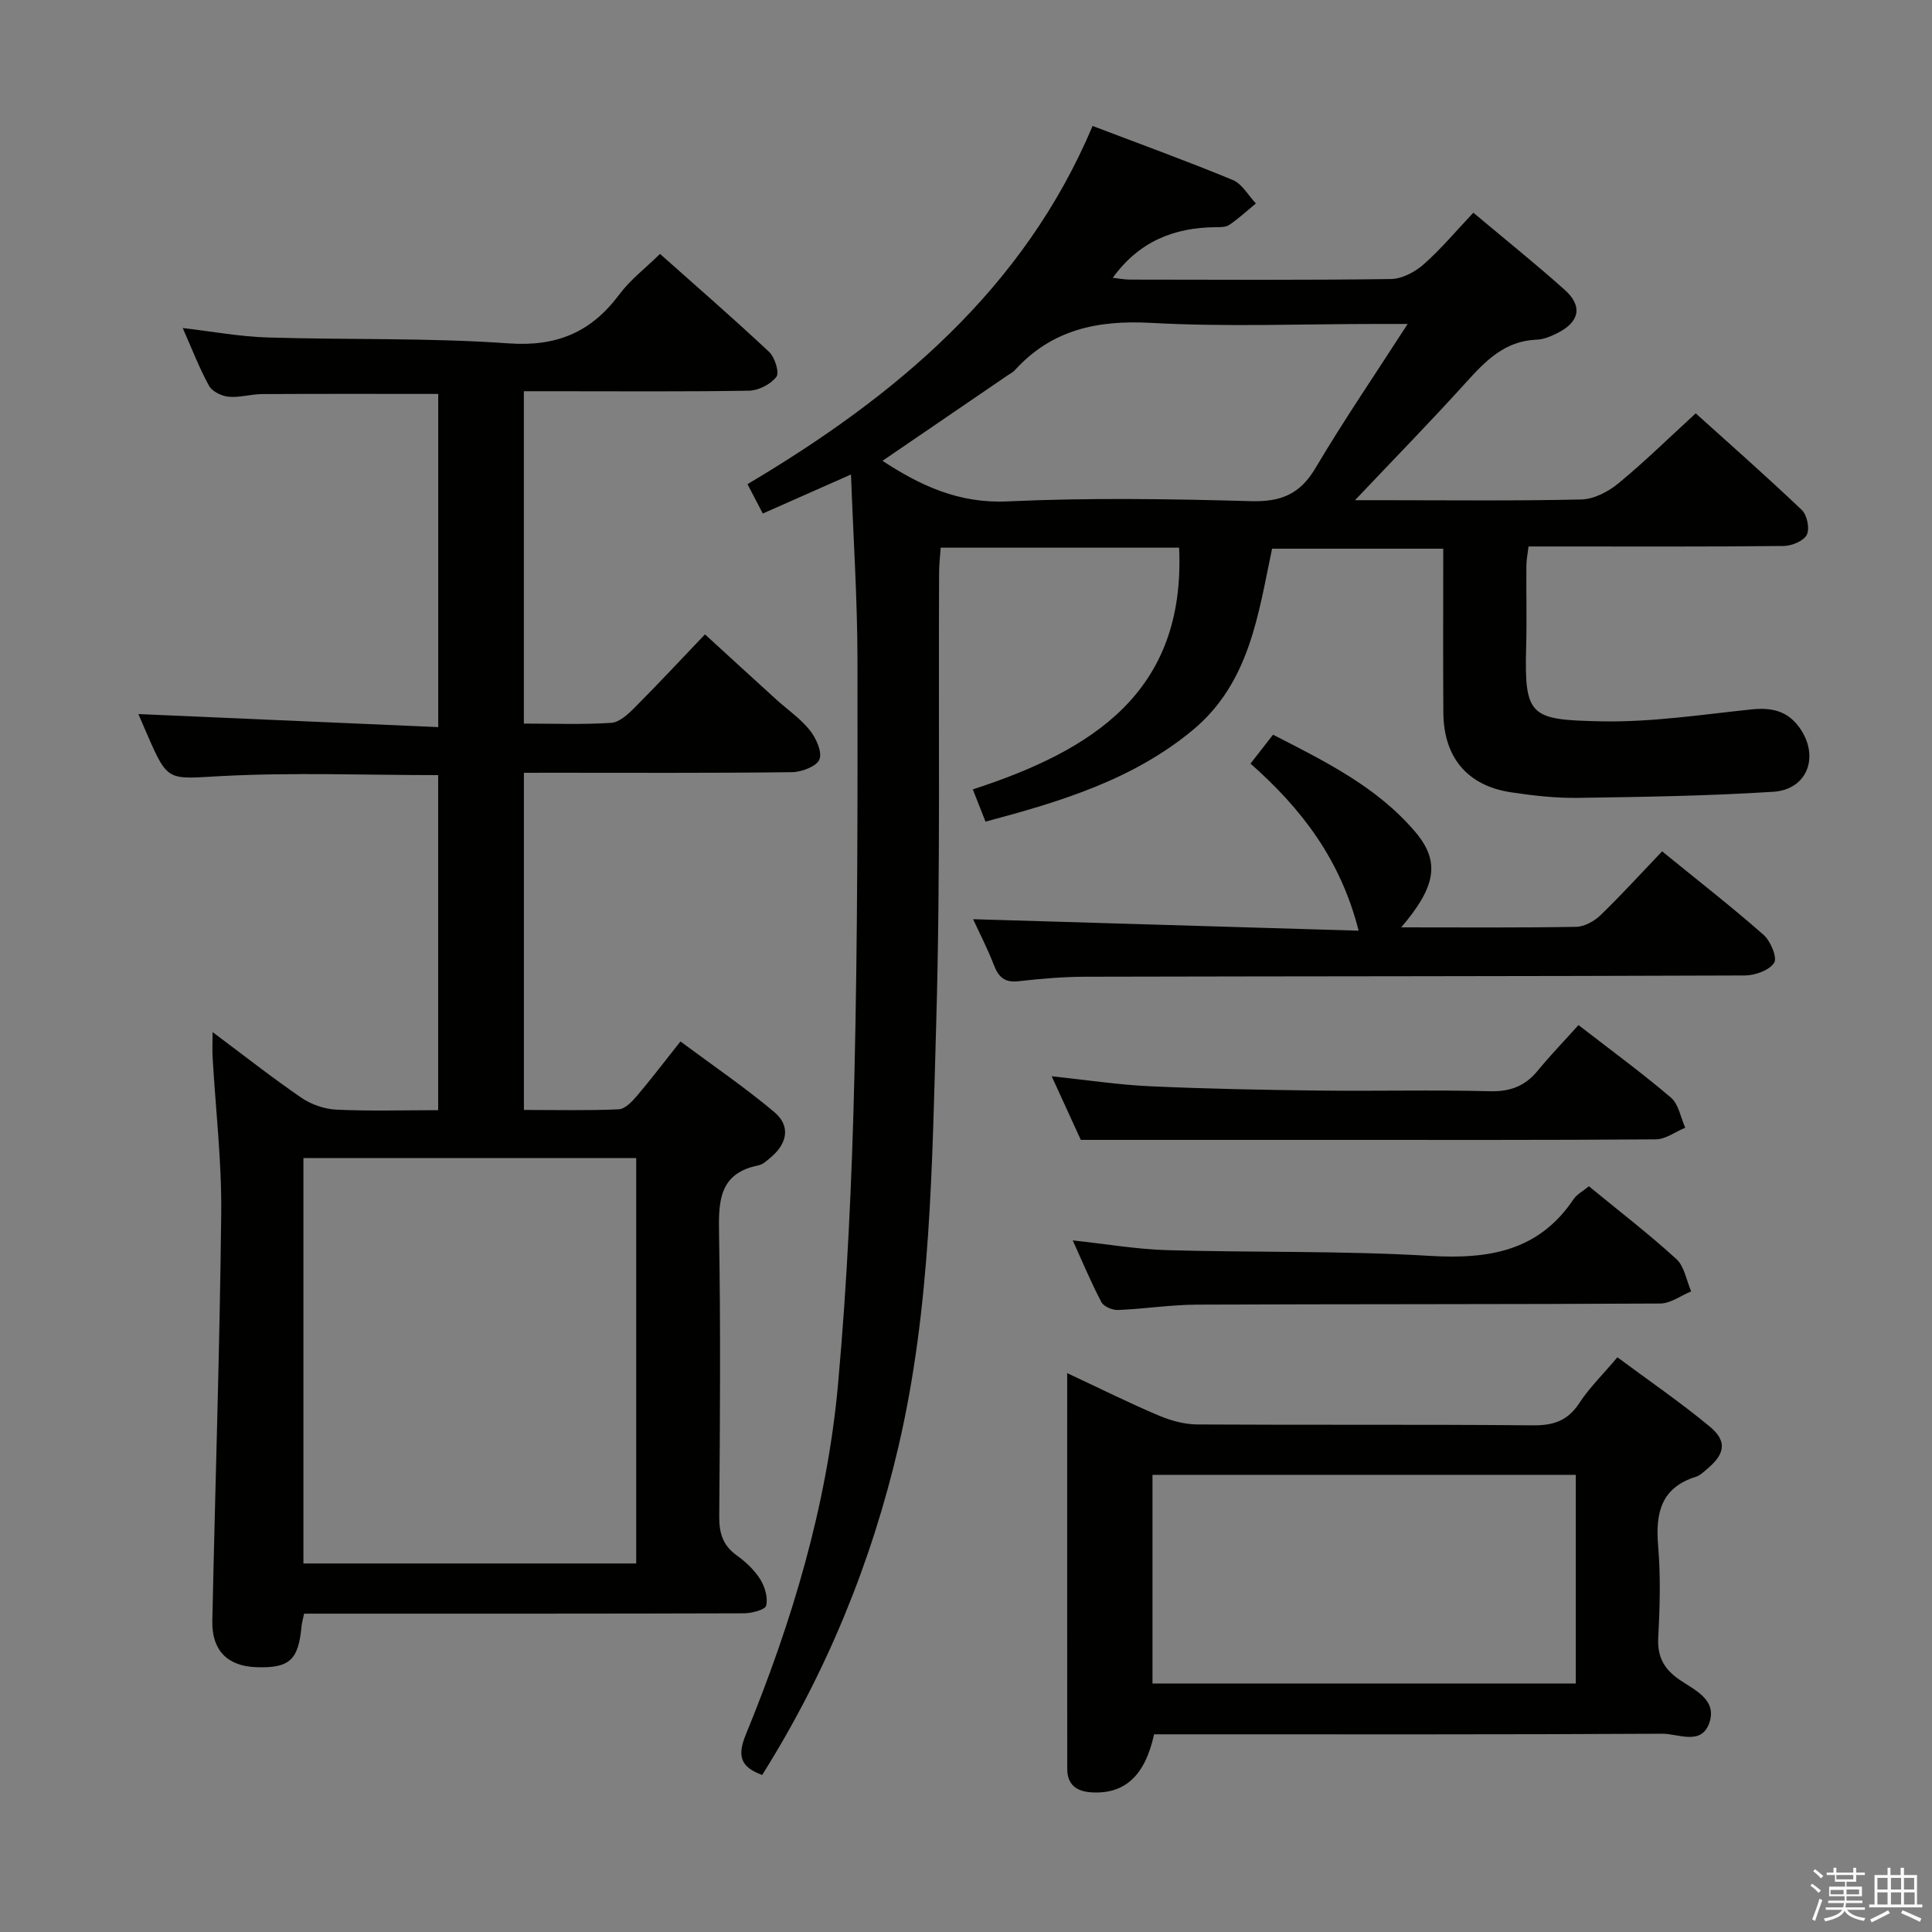 <svg enable-background="new 0 0 400 400" viewBox="0 0 400 400" xmlns="http://www.w3.org/2000/svg"><rect x="0" y="0" width="400" height="400" fill="#808080" stroke="none"/><path d="m374.8 390.4.4-.4c.7.5 1.3 1 1.8 1.4l-.5.5c-.5-.6-1.1-1.1-1.7-1.5zm1 7.3-.6-.3c.5-1.4 1.1-2.8 1.5-4.3.2.1.4.2.6.3-.5 1.3-1 2.8-1.5 4.3zm-.4-10.3.4-.4c.4.3 1 .8 1.7 1.4l-.5.5c-.4-.5-1-1-1.6-1.5zm2.5.3h1.7v-1h.6v1h3.5v-1h.6v1h1.8v.5h-1.8v1.4h-2v1h3.2v2h-3.2v.9h3.3v.5h-3.4c0 .3-.1.6-.1.9h4v.5h-3.7c.7.9 1.9 1.5 3.8 1.7-.1.2-.2.4-.3.6-2.1-.4-3.5-1.1-4-2.1-.4 1-1.8 1.7-4 2.2-.1-.2-.2-.4-.3-.6 2.1-.4 3.4-1 3.8-1.8h-3.4v-.5h3.6c.1-.3.1-.6.2-.9h-3.3v-.5h3.4c0-.3 0-.6 0-.9h-3.2v-2h3.3v-1h-2.1v-1.4h-1.7v-.5zm1.1 3.5v1h2.7c0-.3 0-.4 0-.4 0-.1 0-.2 0-.2 0-.1 0-.2 0-.3h-2.7zm1.2-3v.9h3.5v-.9zm4.7 3h-2.6v.6.4h2.6z" fill="#fafafb"/><path d="m393.6 386.7h.6v1.5h2.7v6.1h1.1v.6h-11v-.6h1.1v-6.1h2.7v-1.5h.6v1.5h2.1v-1.5zm-2.7 8.8.4.6c-1.2.6-2.5 1.3-3.8 1.9-.1-.2-.2-.4-.3-.6 1.2-.6 2.5-1.2 3.7-1.9zm-2.2-6.7v2.4h2.1v-2.4zm0 3v2.5h2.1v-2.5zm2.8-3v2.4h2.1v-2.4zm0 3v2.5h2.1v-2.5zm6 6.1c-1.4-.7-2.7-1.3-3.9-1.8l.3-.6c1.5.6 2.7 1.2 3.9 1.7zm-1.2-9.1h-2.1v2.4h2.1zm-2.1 3v2.5h2.2v-2.5z" fill="#fafafb"/><g fill="#010100"><path d="m244.12 113.39c-16.16 0-32.45 0-49.36 0-.12 1.75-.33 3.49-.33 5.23-.16 30.99.3 62-.59 92.97-.85 29.36-1.08 58.87-7.78 87.72-5.64 24.28-15 47.07-28.26 68.18-4.49-1.64-5.21-3.92-3.38-8.38 9.55-23.29 16.8-47.33 19.08-72.45 1.92-21.18 2.88-42.48 3.39-63.75.68-28.8.68-57.62.64-86.44-.02-12.45-.85-24.9-1.34-38.23-6.49 2.87-12.27 5.43-18.26 8.08-1.13-2.18-2.04-3.92-3.17-6.08 30.63-18.18 57.17-40.3 71.45-74.16 9.88 3.76 19.54 7.26 29.03 11.19 1.93.8 3.2 3.19 4.78 4.85-1.82 1.5-3.55 3.11-5.49 4.43-.74.51-1.92.49-2.91.49-8.59.08-15.82 2.98-21.23 10.47 1.21.14 2.4.38 3.59.38 18 .02 36 .13 53.99-.12 2.3-.03 4.98-1.45 6.78-3.04 3.58-3.15 6.68-6.87 10.29-10.69 6.54 5.49 12.88 10.57 18.93 15.98 3.76 3.36 3.06 6.66-1.54 8.95-1.32.66-2.8 1.3-4.23 1.35-6.64.23-10.66 4.41-14.74 8.93-7.23 7.99-14.77 15.7-22.92 24.31h5.38c13.83 0 27.67.17 41.49-.15 2.61-.06 5.57-1.61 7.67-3.34 5.38-4.43 10.37-9.33 16-14.49 6.82 6.15 14.54 12.94 21.97 20.01 1.09 1.04 1.67 3.87 1.03 5.13-.65 1.28-3.1 2.3-4.77 2.32-15.66.17-31.33.1-46.99.1-1.82 0-3.64 0-5.85 0-.17 1.45-.44 2.7-.45 3.95-.05 5.67.11 11.34-.05 17-.39 14.29.92 14.94 15.4 15.25 10.38.23 20.82-1.37 31.2-2.46 4.19-.44 7.52.26 10.04 3.83 4.14 5.87 1.64 12.76-5.48 13.22-13.43.86-26.92 1.06-40.39 1.26-4.62.07-9.29-.46-13.88-1.15-9.06-1.36-13.97-7.22-14.03-16.51-.08-11.16-.02-22.31-.02-33.93-11.81 0-23.36 0-35.44 0-2.85 13.44-4.59 27.74-16.43 37.56-12.39 10.27-27.27 14.79-42.9 18.95-.87-2.19-1.68-4.26-2.63-6.67 24.52-8 44.1-19.98 42.71-50.05zm47.32-46.32c-2.98 0-4.57 0-6.16 0-15.65 0-31.34.64-46.95-.22-11.12-.61-20.55 1.38-28.19 9.76-.44.48-1.07.79-1.62 1.17-8.59 5.87-17.19 11.74-25.81 17.63 7.87 5.15 15.82 8.86 25.87 8.4 16.78-.78 33.64-.52 50.44-.05 6.19.17 10.14-1.44 13.34-6.86 5.81-9.81 12.25-19.23 19.08-29.83z"/><path d="m108.47 160v69.8c6.74 0 13.2.16 19.63-.13 1.3-.06 2.76-1.59 3.76-2.77 2.9-3.41 5.62-6.99 9.02-11.28 6.61 4.92 13.29 9.46 19.45 14.64 3.38 2.85 2.71 6.48-.79 9.4-.76.63-1.59 1.43-2.5 1.61-8.18 1.64-8.29 7.41-8.17 14.16.34 19.49.2 38.98.04 58.48-.03 3.47.72 6.03 3.6 8.1 1.87 1.34 3.67 3.03 4.88 4.95.97 1.54 1.64 3.82 1.23 5.47-.22.88-3 1.58-4.63 1.59-28.49.09-56.98.07-85.47.07-1.81 0-3.61 0-5.56 0-.23 1.13-.47 1.91-.54 2.71-.64 6.93-2.54 8.63-9.43 8.37-5.88-.22-9.16-3.47-9.03-9.57.59-28.11 1.54-56.22 1.84-84.33.12-10.77-1.16-21.56-1.78-32.34-.08-1.47-.01-2.94-.01-5.25 6.45 4.81 12.28 9.41 18.39 13.6 2.04 1.39 4.76 2.34 7.22 2.46 6.94.33 13.9.11 21.1.11 0-23.45 0-46.35 0-69.37-15.07 0-30.03-.59-44.92.2-11.04.58-11 1.38-15.4-8.79-.59-1.36-1.18-2.72-1.75-4.05 20.7.9 41.24 1.8 62.08 2.7 0-23.82 0-46.39 0-68.98-12.28 0-24.37-.04-36.47.03-2.31.01-4.66.77-6.93.55-1.44-.14-3.4-1.08-4.05-2.26-1.99-3.61-3.47-7.5-5.45-11.96 6.22.72 11.87 1.78 17.55 1.95 16.63.51 33.32.04 49.9 1.22 10.05.72 17.15-2.34 22.97-10.16 2.25-3.02 5.37-5.39 8.4-8.36 7.55 6.72 15.19 13.35 22.57 20.27 1.2 1.12 2.19 4.3 1.52 5.18-1.18 1.55-3.71 2.84-5.7 2.87-13.63.22-27.29.11-40.95.11-1.79 0-3.58 0-5.63 0v68.81c6.2 0 12.16.23 18.08-.15 1.67-.11 3.46-1.75 4.79-3.09 4.81-4.82 9.46-9.82 14.63-15.23 5 4.57 9.84 9.02 14.71 13.44 2.34 2.13 5.03 3.96 6.98 6.39 1.3 1.63 2.61 4.48 2.01 6.05-.55 1.43-3.66 2.62-5.65 2.65-16.66.21-33.32.12-49.98.12-1.8.01-3.58.01-5.56.01zm-45.65 79.76v83.94h68.9c0-28.06 0-55.83 0-83.94-22.91 0-45.66 0-68.9 0z"/><path d="m220.95 284.29c6.91 3.23 12.83 6.19 18.91 8.76 2.52 1.07 5.37 1.86 8.07 1.87 23.15.14 46.3-.03 69.45.18 4.25.04 7.19-.94 9.58-4.58 2.07-3.17 4.84-5.88 7.91-9.51 6.5 4.83 13.03 9.31 19.11 14.34 3.62 3 3.19 5.63-.41 8.67-.76.64-1.53 1.44-2.43 1.72-7.26 2.27-8.41 7.52-7.84 14.3.53 6.28.36 12.66.02 18.97-.21 3.96 1.13 6.48 4.33 8.71 3.12 2.17 7.95 4.12 6.23 9.03-1.65 4.7-6.43 2.18-9.69 2.2-33.31.19-66.62.12-99.94.12-1.8 0-3.6 0-5.31 0-1.89 8.65-6.12 12.41-12.93 12.02-3.2-.19-5.05-1.64-5.05-4.89-.03-26.98-.01-53.95-.01-81.91zm105.3 21.06c-29.4 0-58.46 0-87.64 0v43.2h87.64c0-14.62 0-28.86 0-43.2z"/><path d="m290.1 192c12.57 0 24.4.1 36.22-.11 1.71-.03 3.75-1.16 5.04-2.4 4.28-4.13 8.29-8.55 12.76-13.23 7.22 5.88 14.28 11.38 21 17.28 1.45 1.28 2.89 4.72 2.2 5.79-1 1.56-3.94 2.62-6.06 2.63-45.48.18-90.96.15-136.44.26-4.64.01-9.31.4-13.92.93-2.87.33-4.14-.81-5.12-3.33-1.37-3.54-3.13-6.93-4.31-9.51 26.31.78 52.78 1.57 79.82 2.38-3.73-14.7-11.79-25.25-22.39-34.59 1.59-2.04 2.98-3.81 4.67-5.99 10.7 5.5 21.44 10.74 29.39 20.06 5.22 6.12 4.47 11.27-2.86 19.83z"/><path d="m328.96 245.6c6.18 5.08 12.37 9.83 18.11 15.07 1.67 1.52 2.08 4.43 3.07 6.7-2.14.87-4.27 2.5-6.41 2.51-31.95.18-63.9.1-95.86.23-5.47.02-10.92.89-16.4 1.11-1.15.05-2.94-.7-3.43-1.62-2.08-3.92-3.78-8.03-5.94-12.79 7.05.76 13.26 1.84 19.5 2.02 18.11.52 36.27.1 54.34 1.18 12.2.73 22.6-.9 29.87-11.76.7-1.01 1.97-1.66 3.15-2.65z"/><path d="m326.81 212.23c6.93 5.37 13.23 9.97 19.15 15.03 1.59 1.36 2 4.11 2.95 6.22-2.03.84-4.05 2.39-6.08 2.41-22.64.17-45.29.11-67.93.11-16.62 0-33.24 0-51.13 0-1.42-3.11-3.59-7.85-6.03-13.17 7.23.76 13.78 1.77 20.36 2.07 11.62.53 23.26.75 34.89.89 11.82.14 23.65-.17 35.46.14 4.25.11 7.31-1.07 9.94-4.28s5.52-6.19 8.42-9.42z"/></g></svg>